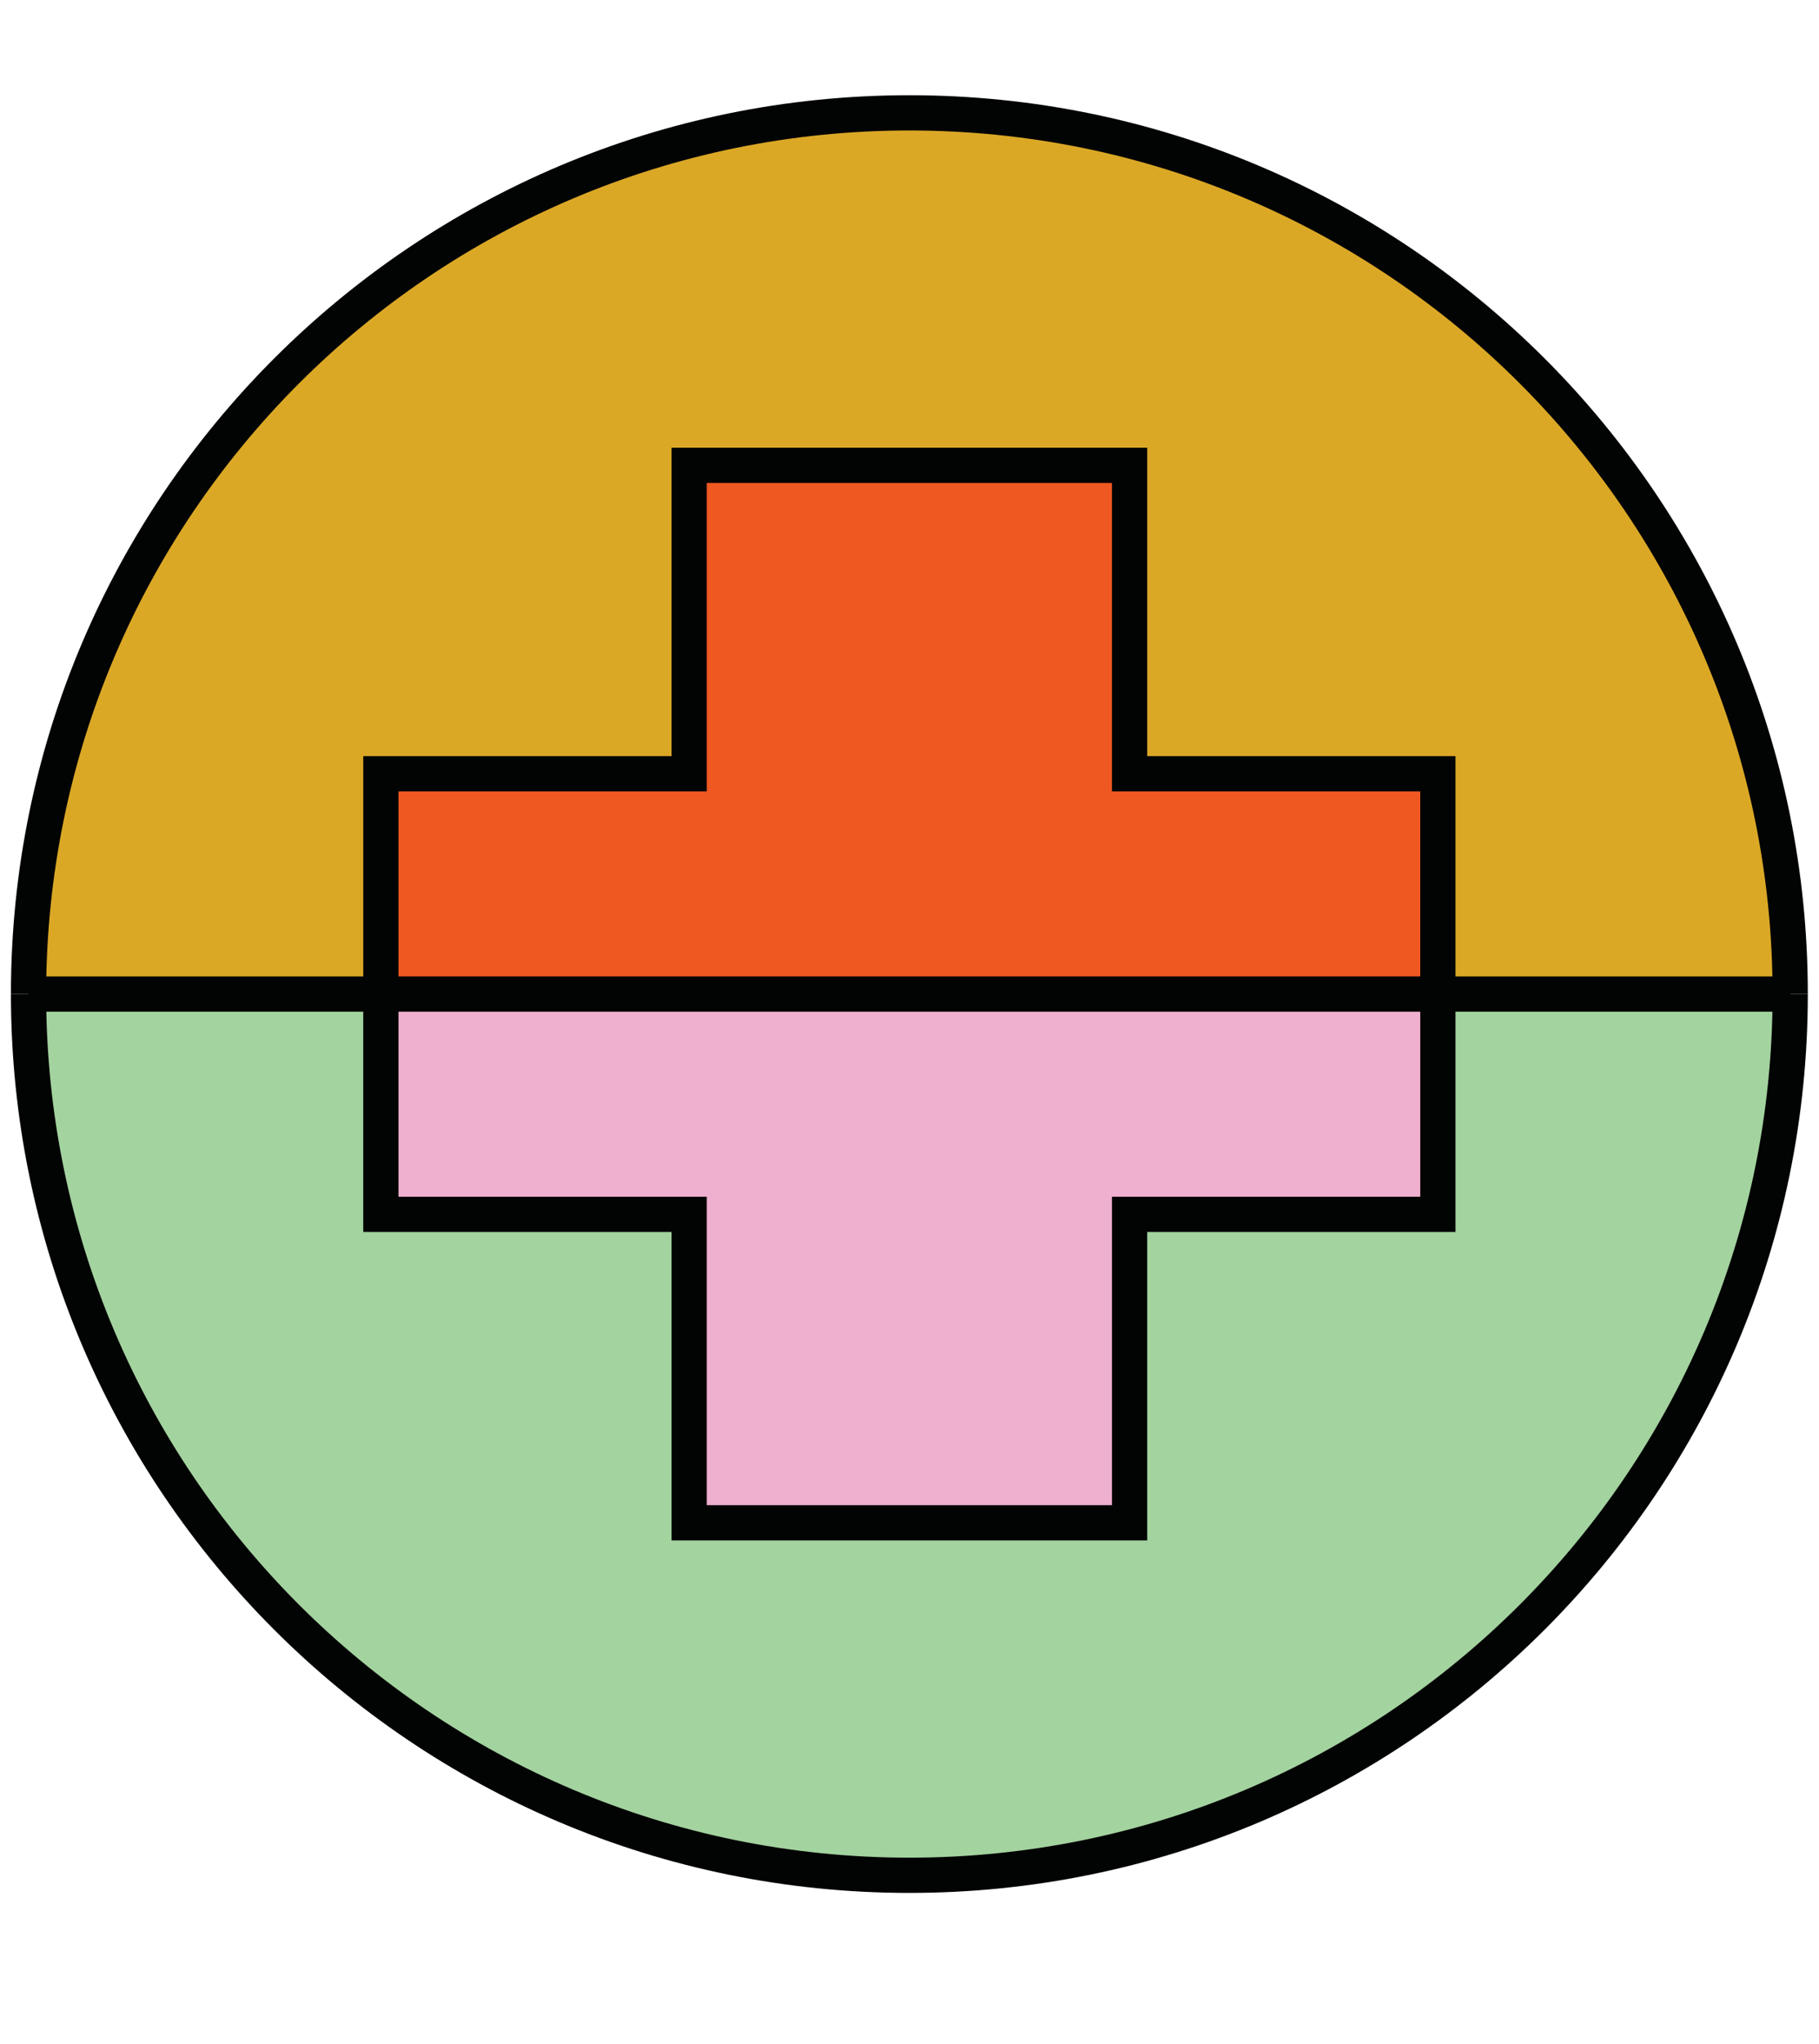 <?xml version="1.0" encoding="utf-8"?>
<svg width="138" height="155" viewBox="0 0 138 155" xmlns="http://www.w3.org/2000/svg" xmlns:bx="https://boxy-svg.com">
  <defs>
    <bx:grid x="0" y="0" width="69.156" height="76.466"/>
  </defs>
  <g fill="none" fill-rule="evenodd" style="visibility: hidden;">
    <path fill="#F05822" d="M2.165 2.166v73.503h25.46l25.46 24.778V75.669h67.892V2.166z"/>
    <path stroke="#020303" stroke-width="3" d="M2.165 2.166v73.503h25.46l25.46 24.778V75.669h67.892V2.166z"/>
    <path fill="#A3D39F" d="M135.828 91.275v43.204h-15.753l-15.753 16.202v-16.202H68.997V91.275z"/>
    <path stroke="#020303" stroke-width="3" d="M135.828 91.275v43.204h-15.753l-15.753 16.202v-16.202H68.997V91.275z"/>
    <path fill="#EFAFCE" d="M39.294 39.294a7.427 7.427 0 1 1-14.853-.001 7.427 7.427 0 0 1 14.853.001"/>
    <path stroke="#020303" stroke-width="3" d="M39.294 39.294a7.427 7.427 0 1 1-14.853-.001 7.427 7.427 0 0 1 14.853.001z"/>
    <path fill="#A3D39F" d="M68.997 39.294a7.427 7.427 0 1 1-14.853-.001 7.427 7.427 0 0 1 14.853.001"/>
    <path stroke="#020303" stroke-width="3" d="M68.997 39.294a7.427 7.427 0 1 1-14.853-.001 7.427 7.427 0 0 1 14.853.001z"/>
    <path fill="#DBA826" d="M98.7 39.294a7.427 7.427 0 1 1-14.853-.001 7.427 7.427 0 0 1 14.853.001"/>
    <path stroke="#020303" stroke-width="3" d="M98.7 39.294a7.427 7.427 0 1 1-14.853-.001 7.427 7.427 0 0 1 14.853.001z"/>
  </g>
  <g fill="none" fill-rule="evenodd" transform="matrix(0.885, 0, 0, 0.885, 2.002, 20.871)" style="visibility: hidden;">
    <path fill="#DBA826" d="M51.828 73.7l33.949 33.948a7.735 7.735 0 0 1 0 10.936 7.732 7.732 0 0 1-10.937 0L40.891 84.635l-5.467-5.466c-12.08-12.08-12.08-31.665 0-43.745 0 0 25.942-18.938 44.389-.49l17.93 19.064"/>
    <path stroke="#020303" stroke-width="3" d="M51.828 73.7l33.949 33.948a7.735 7.735 0 0 1 0 10.936 7.732 7.732 0 0 1-10.937 0L40.891 84.635l-5.467-5.466c-12.08-12.08-12.08-31.665 0-43.745 0 0 25.942-18.938 44.389-.49l17.93 19.064"/>
    <path fill="#EFAFCE" d="M118.322 79.731c12.08-12.08 12.08-31.664 0-43.745-12.08-12.078-31.665-12.078-43.745 0"/>
    <path stroke="#020303" stroke-width="3" d="M118.322 79.731c12.08-12.08 12.08-31.664 0-43.745-12.08-12.078-31.665-12.078-43.745 0"/>
    <path fill="#A3D39F" d="M151.13 46.923L107.386 3.178 90.981 19.583l43.745 43.744z"/>
    <path stroke="#020303" stroke-width="3" d="M151.13 46.923L107.386 3.178 90.981 19.583l43.745 43.744z"/>
    <path fill="#F05822" d="M138.828 49.094a3.866 3.866 0 1 1-5.468-5.469 3.866 3.866 0 1 1 5.468 5.469"/>
    <path stroke="#020303" stroke-width="3" d="M138.828 49.094a3.866 3.866 0 1 1-5.468-5.469 3.866 3.866 0 1 1 5.468 5.469z"/>
    <path fill="#DBA826" d="M62.745 62.745l37.398 37.398a7.735 7.735 0 0 1 0 10.936 7.735 7.735 0 0 1-10.937 0L51.81 73.682"/>
    <path stroke="#020303" stroke-width="3" d="M62.745 62.745l37.398 37.398a7.735 7.735 0 0 1 0 10.936 7.735 7.735 0 0 1-10.937 0L51.81 73.682"/>
    <path fill="#DBA826" d="M77.009 55.137l37.415 37.415a7.733 7.733 0 0 1-10.935 10.937L66.072 66.072"/>
    <path stroke="#020303" stroke-width="3" d="M77.009 55.137l37.415 37.415a7.733 7.733 0 0 1-10.935 10.937L66.072 66.072"/>
    <path fill="#DBA826" d="M87.728 43.984l33.256 33.255a7.733 7.733 0 1 1-10.939 10.935L77.008 55.137"/>
    <path stroke="#020303" stroke-width="3" d="M87.728 43.984l33.256 33.255a7.733 7.733 0 1 1-10.939 10.935L77.008 55.137"/>
    <path fill="#F05822" d="M46.36 2.615L2.613 46.36 19.02 62.764l43.745-43.745z"/>
    <path stroke="#020303" stroke-width="3" d="M46.36 2.615L2.613 46.36 19.02 62.764l43.745-43.745z"/>
    <path fill="#A3D39F" d="M21.754 43.625a3.866 3.866 0 1 1-5.469 5.469 3.866 3.866 0 1 1 5.469-5.469"/>
    <path stroke="#020303" stroke-width="3" d="M21.754 43.625a3.866 3.866 0 1 1-5.469 5.469 3.866 3.866 0 1 1 5.469-5.469z"/>
    <path fill="#EFAFCE" d="M29.971 80.593A7.733 7.733 0 0 0 40.906 91.53l5.469-5.469A7.733 7.733 0 0 0 35.44 75.124l-5.469 5.469z"/>
    <path stroke="#020303" stroke-width="3" d="M29.971 80.593A7.733 7.733 0 0 0 40.906 91.53l5.469-5.469A7.733 7.733 0 0 0 35.44 75.124l-5.469 5.469z"/>
    <path fill="#EFAFCE" d="M74.577 35.987L47.344 63.22c5.468 5.469 16.403 5.469 21.872 0l19.757-19.757"/>
    <path stroke="#020303" stroke-width="3" d="M74.577 35.987L47.344 63.22c5.468 5.469 16.403 5.469 21.872 0l19.757-19.757"/>
    <path fill="#EFAFCE" d="M48.094 106.215A7.733 7.733 0 0 1 37.157 95.28l9.219-9.219a7.733 7.733 0 0 1 10.937 10.935l-9.219 9.219z"/>
    <path stroke="#020303" stroke-width="3" d="M48.094 106.215A7.733 7.733 0 0 1 37.157 95.28l9.219-9.219a7.733 7.733 0 0 1 10.937 10.935l-9.219 9.219z"/>
    <path fill="#EFAFCE" d="M59.03 117.151a7.73 7.73 0 0 1-10.936 0 7.732 7.732 0 0 1 0-10.937l9.217-9.216a7.733 7.733 0 0 1 10.937 10.935l-9.218 9.218z"/>
    <path stroke="#020303" stroke-width="3" d="M59.03 117.151a7.73 7.73 0 0 1-10.936 0 7.732 7.732 0 0 1 0-10.937l9.217-9.216a7.733 7.733 0 0 1 10.937 10.935l-9.218 9.218z"/>
    <path fill="#EFAFCE" d="M73.716 124.337a7.733 7.733 0 0 1-10.937-10.935l5.468-5.468a7.733 7.733 0 0 1 10.937 10.935l-5.468 5.468z"/>
    <path stroke="#020303" stroke-width="3" d="M73.716 124.337a7.733 7.733 0 0 1-10.937-10.935l5.468-5.468a7.733 7.733 0 0 1 10.937 10.935l-5.468 5.468z"/>
  </g>
  <g fill="none" fill-rule="evenodd" transform="matrix(0.891, 0, 0, 0.891, 0.383, 6.776)">
    <path fill="#A3D39F" d="M152 77c0 41.42-33.579 75-75 75-41.42 0-75-33.58-75-75"/>
    <path stroke="#020303" stroke-width="3" d="M152 77c0 41.42-33.579 75-75 75-41.42 0-75-33.58-75-75"/>
    <path fill="#DBA826" d="M152 77c0-41.421-33.579-75-75-75C35.58 2 2 35.579 2 77"/>
    <path stroke="#020303" stroke-width="3" d="M152 77c0-41.421-33.579-75-75-75C35.58 2 2 35.579 2 77"/>
    <path fill="#EFAFCE" d="M122 77v18.75H95.75V122h-37.5V95.75H32V77"/>
    <path stroke="#020303" stroke-width="3" d="M122 77v18.75H95.75V122h-37.5V95.75H32V77"/>
    <path fill="#F05822" d="M122 77V58.25H95.75V32h-37.5v26.25H32V77"/>
    <path stroke="#020303" stroke-width="3" d="M122 77V58.25H95.75V32h-37.5v26.25H32V77M2 77h150"/>
  </g>
</svg>